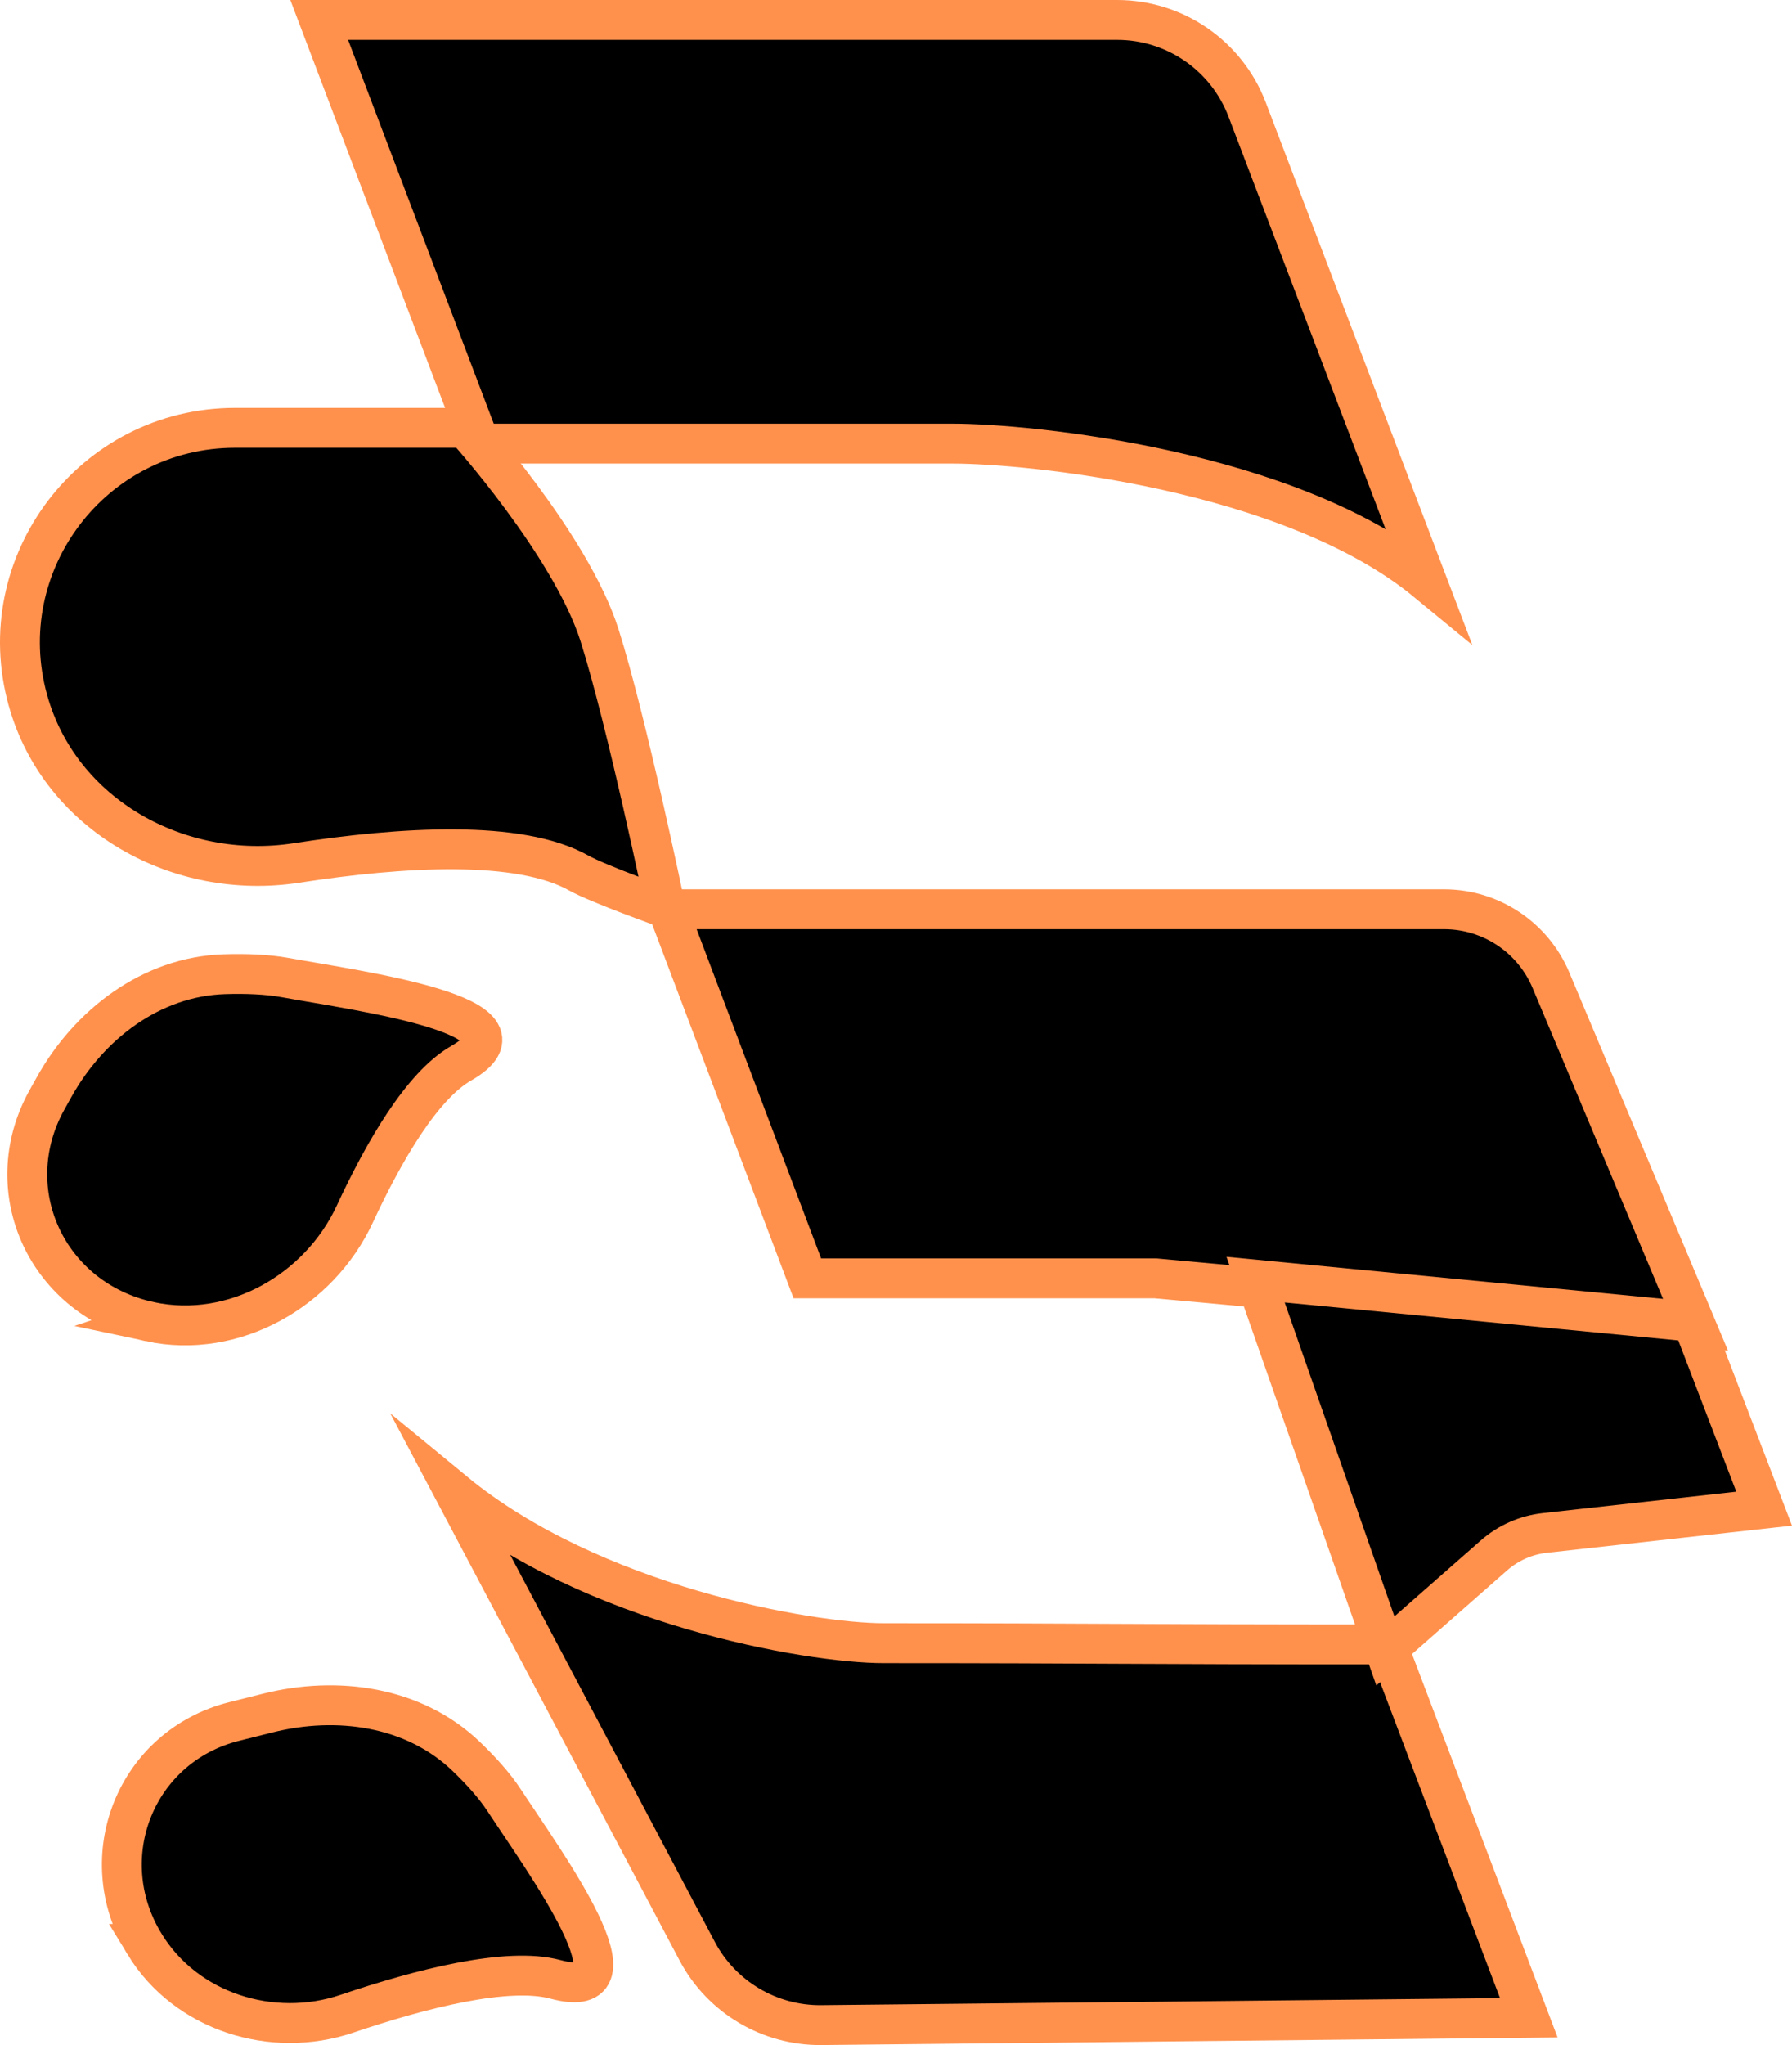 <svg version="1.1" xmlns="http://www.w3.org/2000/svg" xmlns:xlink="http://www.w3.org/1999/xlink" width="179.832" height="205.158" viewBox="0,0,179.832,205.158"><g transform="translate(-150.482,-77.421)"><g data-paper-data="{&quot;isPaintingLayer&quot;:true}" fill="#000000" fill-rule="nonzero" stroke="#ff914d" stroke-width="4" stroke-linecap="butt" stroke-linejoin="miter" stroke-miterlimit="10" stroke-dasharray="" stroke-dashoffset="0" style="mix-blend-mode: normal"><path d="M182.515,79.421l80.079,0c5.791,0 10.981,3.575 13.041,8.983l18.047,47.386c-13.745,-11.323 -40.01,-13.866 -47.591,-13.866c-21.866,0 -21.161,0 -47.441,0z"/><path d="M303.903,279.844l-70.981,0.735c-5.223,0.054 -10.04,-2.812 -12.48,-7.426l-24.36,-46.054c13.746,11.323 35.51,15.164 43.092,15.164c21.866,0 24.225,0.127 50.505,0.127z"/><path d="M153.291,147.705c-3.845,-13.746 6.497,-27.364 20.781,-27.364h23.106c0,0 10.582,11.707 13.472,20.818c2.748,8.665 6.619,27.346 6.619,27.346c0,0 -6.817,-2.439 -8.709,-3.504c-5.964,-3.36 -17.756,-2.641 -28.329,-1.008c-11.791,1.821 -23.728,-4.805 -26.94,-16.287z"/><path d="M165.54,210.012c-10.313,-2.199 -15.408,-13.154 -10.348,-22.247l0.703,-1.263c3.502,-6.293 9.741,-11.119 17.104,-11.352c2.137,-0.068 4.271,0.008 6.106,0.34c7.631,1.385 26.003,3.824 17.655,8.599c-3.923,2.244 -7.738,8.81 -10.68,15.141c-3.566,7.673 -12.123,12.577 -20.541,10.782z"/><path d="M164.977,272.434c-5.328,-8.751 -0.846,-19.849 9.014,-22.32l3.359,-0.842c6.957,-1.744 14.653,-0.692 19.906,4.337c1.478,1.415 2.841,2.92 3.808,4.395c4.064,6.199 14.555,20.518 5.152,17.986c-4.796,-1.291 -13.517,0.945 -20.913,3.446c-7.497,2.536 -16.167,-0.17 -20.326,-7.002z"/><path d="M217.497,168.636h77.907c4.684,0 8.91,2.808 10.722,7.124l14.637,34.866l-54.335,-4.963h-34.927z"/><path d="M276.486,205.793l43.841,4.222l7.191,18.756l-22,2.435c-1.899,0.21 -3.686,0.999 -5.12,2.26l-10.892,9.576z"/></g></g></svg>